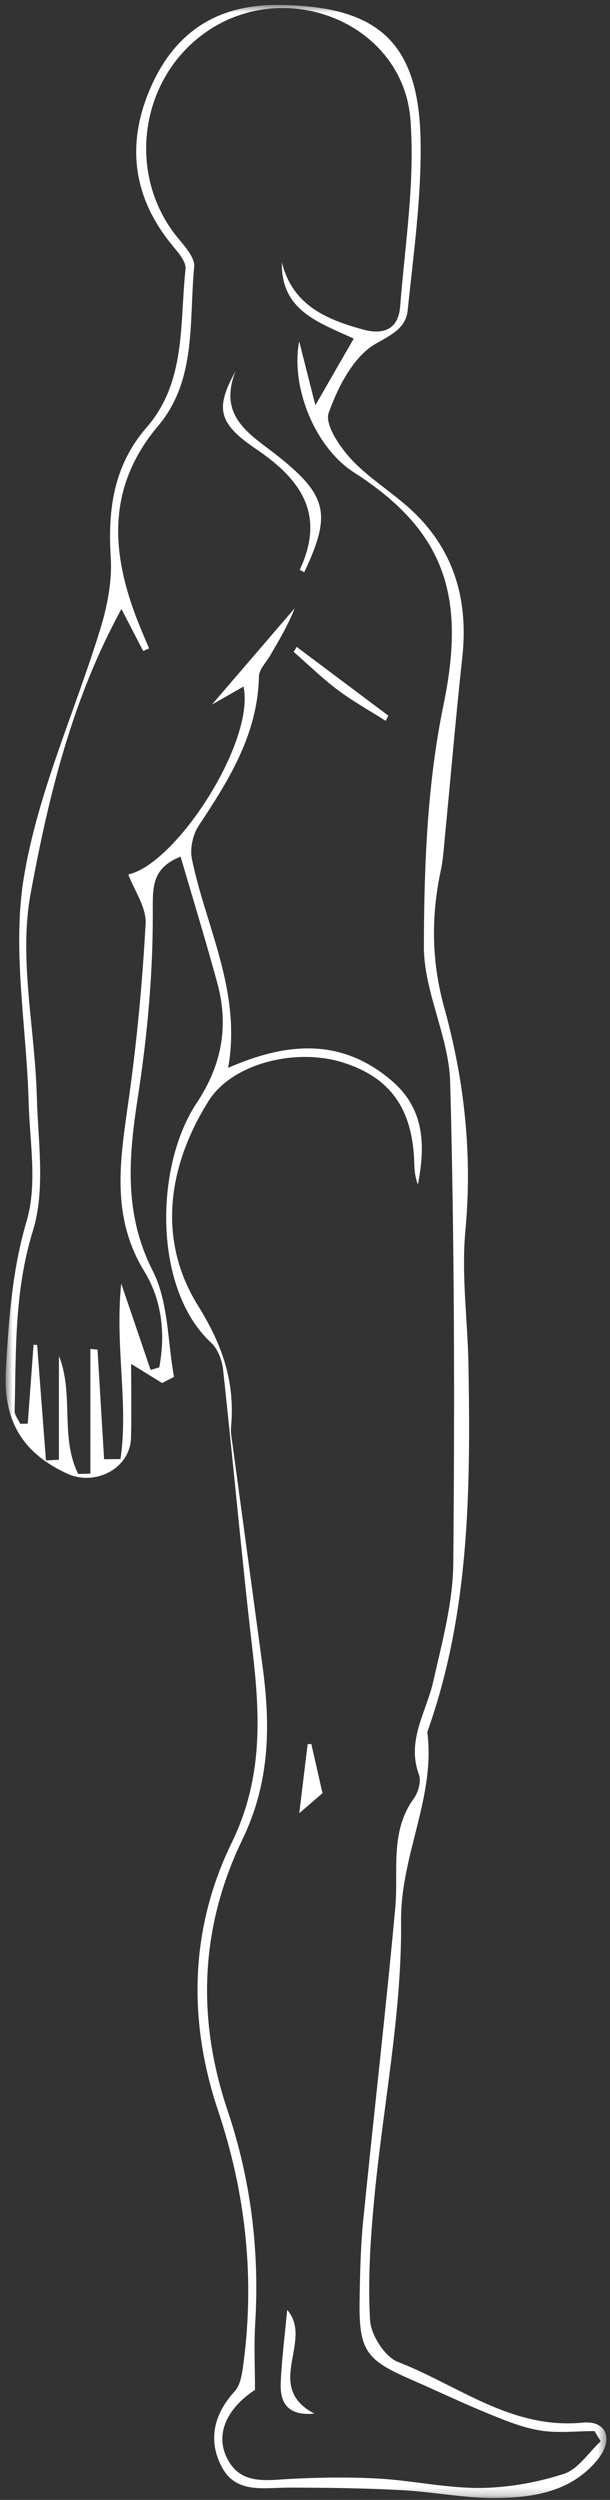 <svg width="73" height="299" viewBox="0 0 73 299" fill="none" xmlns="http://www.w3.org/2000/svg">
<rect x="0" y="0" width="73" height="299" fill="#333333" stroke="none"/>
<g clipPath="url(#clip0)">
<mask id="mask0" mask-type="alpha" maskUnits="userSpaceOnUse" x="0" y="0" width="73" height="299">
<path d="M0.666 0.592H72.569V298.775H0.666V0.592Z" fill="white"/>
</mask>
<g mask="url(#mask0)">
<path fill-rule="evenodd" clip-rule="evenodd" d="M33.731 31.386C35.027 36.498 38.992 38.192 43.439 39.412C46.017 40.12 47.676 39.277 47.882 36.689C48.474 29.241 49.677 21.713 49.12 14.331C48.252 2.844 34.37 -2.846 24.748 3.773C16.65 9.342 15.068 20.972 21.327 28.509C22.159 29.511 23.339 30.835 23.237 31.902C22.612 38.419 23.549 45.455 18.925 50.937C12.784 58.218 13.257 65.987 16.427 74.153C16.872 75.299 17.368 76.424 17.841 77.559L17.133 77.857C16.303 76.255 15.473 74.653 14.534 72.839C8.603 83.641 5.785 95.339 3.656 106.924C2.23 114.687 4.19 123.049 4.406 131.149C4.55 136.53 5.458 142.285 3.932 147.224C1.708 154.415 1.93 161.527 1.752 168.741C1.74 169.253 2.183 169.775 2.415 170.292C2.717 170.284 3.019 170.277 3.321 170.269C3.553 167.125 3.785 163.98 4.017 160.835C4.16 160.846 4.303 160.856 4.445 160.867C4.796 165.468 5.147 170.069 5.498 174.67C6.015 174.644 6.534 174.618 7.053 174.592V162.171C8.891 166.813 7.153 171.877 9.361 176.292C9.846 176.278 10.331 176.264 10.817 176.251V161.337C11.101 161.365 11.386 161.392 11.669 161.42C11.932 165.79 12.194 170.16 12.457 174.53C13.112 174.522 13.766 174.515 14.421 174.507C15.394 167.853 13.739 161.023 14.507 153.52C15.866 157.511 16.944 160.679 18.022 163.846C18.367 163.746 18.713 163.646 19.058 163.546C19.824 159.549 19.378 155.493 17.268 152.053C13.222 145.456 14.389 138.673 15.378 131.679C16.372 124.647 17.045 117.551 17.426 110.459C17.531 108.527 16.074 106.511 15.356 104.588C21.098 103.32 30.555 88.698 29.141 82.112C27.887 82.829 26.633 83.547 25.362 84.273C28.751 80.33 32.013 76.536 35.275 72.741C34.504 74.702 33.417 76.54 32.342 78.384C31.858 79.216 31.006 80.053 30.988 80.9C30.84 87.803 27.4 93.29 23.77 98.77C23.071 99.827 22.711 101.506 22.965 102.739C24.649 110.916 28.925 118.564 27.302 127.72C34.562 124.535 40.996 124.231 46.877 129.258C50.855 132.658 50.903 137.06 50.012 141.677C49.717 140.902 49.598 140.088 49.58 139.272C49.44 132.692 46.763 128.872 41.008 127.069C35.361 125.301 27.78 127.197 24.969 131.668C20.045 139.503 18.815 148.305 23.685 156.144C26.686 160.973 28.139 165.343 27.648 170.71C27.593 171.313 27.717 171.938 27.799 172.547C29 181.445 30.216 190.341 31.415 199.239C32.378 206.378 32.334 213.136 28.988 220.056C24.01 230.352 23.482 241.289 27.221 252.377C29.994 260.598 31.073 269.138 30.541 277.855C30.378 280.503 30.515 283.169 30.515 285.836C27.211 288.002 25.798 291.007 27.069 293.795C28.637 297.236 31.72 296.649 34.712 296.488C38.246 296.299 41.806 296.25 45.336 296.45C49.38 296.679 53.406 297.598 57.435 297.567C60.803 297.538 64.276 296.921 67.482 295.882C69.192 295.329 70.435 293.329 71.888 291.982C71.64 291.577 71.392 291.171 71.144 290.766C68.965 290.766 66.74 291.038 64.617 290.69C62.48 290.339 60.401 289.477 58.373 288.65C55.306 287.397 52.316 285.958 49.276 284.638C43.675 282.208 42.924 281.105 43.038 274.835C43.094 271.76 43.157 268.675 43.462 265.619C44.708 253.147 46.147 240.693 47.302 228.214C47.715 223.759 46.601 219.117 49.547 215.068C50.075 214.343 50.424 213.023 50.136 212.245C48.627 208.154 51.016 204.798 51.846 201.124C52.899 196.457 54.205 191.702 54.246 186.976C54.415 167.796 54.388 148.605 53.874 129.434C53.729 123.999 50.715 118.614 50.727 113.209C50.749 103.554 51.132 93.707 53.078 84.295C55.736 71.437 53.389 63.564 42.341 56.49C37.811 53.591 34.75 46.44 35.803 40.827C36.443 43.349 37.026 45.642 37.742 48.468C39.46 45.487 40.844 43.084 42.333 40.5C38.213 38.585 33.599 37.176 33.731 31.386ZM21.613 102.455C18.075 103.866 18.28 106.186 18.285 109.313C18.296 116.518 17.638 123.781 16.542 130.911C15.424 138.179 14.722 145.005 18.292 152.029C20.167 155.718 20.043 160.428 20.821 164.678C20.348 164.922 19.874 165.167 19.401 165.412C18.207 164.677 17.012 163.942 15.693 163.129C15.693 165.941 15.75 168.946 15.678 171.948C15.589 175.645 11.384 177.797 8.014 176.24C2.599 173.737 0.344 169.802 0.703 163.786C1.062 157.768 1.446 151.933 3.196 146.011C4.494 141.622 3.553 136.535 3.425 131.762C3.184 122.806 1.429 113.627 2.852 104.959C4.52 94.78 8.995 85.076 12.043 75.102C12.868 72.401 13.427 69.438 13.253 66.65C12.89 60.888 13.614 55.65 17.544 51.123C22.299 45.649 21.495 38.694 22.203 32.188C22.306 31.243 21.198 30.062 20.458 29.145C15.821 23.394 15.134 17.066 18.038 10.45C20.928 3.864 25.946 0.515 33.405 0.591C45.198 0.714 50.162 5.004 50.334 16.946C50.432 23.651 49.485 30.384 48.793 37.082C48.578 39.171 47.016 39.96 45.002 41.089C42.338 42.582 40.45 46.247 39.335 49.375C38.837 50.774 40.669 53.477 42.084 54.984C44.331 57.373 47.281 59.086 49.638 61.388C54.455 66.094 56.047 71.962 55.325 78.606C54.546 85.764 53.935 92.941 53.239 100.109C53.108 101.455 53.027 102.817 52.746 104.134C51.577 109.63 51.633 114.994 53.159 120.5C55.569 129.195 56.547 138.047 55.696 147.162C55.196 152.513 55.977 157.976 56.065 163.39C56.308 178.186 56.208 192.952 51.135 207.151C52.144 214.937 47.919 221.888 47.996 229.783C48.104 240.762 45.858 251.755 44.806 262.76C44.34 267.65 44.01 272.601 44.282 277.487C44.383 279.267 46.047 281.884 47.624 282.496C54.832 285.289 61.209 290.584 69.714 289.756C72.664 289.469 73.459 291.812 71.482 294.219C68.378 297.999 63.915 298.712 59.469 298.775C55.687 298.823 51.9 298.029 48.103 297.831C43.599 297.597 39.083 297.529 34.573 297.528C31.631 297.526 28.299 298.27 26.599 295.159C24.854 291.97 25.536 288.79 28.09 286.006C28.745 285.293 28.945 284.04 29.09 282.998C30.534 272.568 29.416 262.338 26.091 252.413C22.425 241.47 22.792 230.529 27.721 220.418C31.468 212.734 31.139 205.337 30.226 197.462C28.924 186.247 27.92 174.998 26.692 163.773C26.57 162.656 26.052 161.316 25.256 160.582C18.393 154.254 18.442 139.6 23.528 131.936C26.562 127.364 27.403 122.706 26.003 117.565C24.622 112.495 23.077 107.468 21.613 102.455Z" fill="white"/>
<path fill-rule="evenodd" clip-rule="evenodd" d="M28.183 44.402C25.999 49.974 30.093 52.019 33.329 54.606C39.194 59.295 39.669 61.564 36.408 68.436C36.221 68.339 35.865 68.162 35.869 68.154C38.952 61.588 36.098 57.393 30.669 53.722C26.04 50.591 25.769 48.809 28.183 44.402Z" fill="white"/>
<path fill-rule="evenodd" clip-rule="evenodd" d="M34.369 276.271C37.579 279.983 31.471 285.449 37.623 288.676C34.416 288.975 33.495 287.364 33.595 285.007C33.719 282.102 34.097 279.207 34.369 276.271Z" fill="white"/>
<path fill-rule="evenodd" clip-rule="evenodd" d="M35.506 77.374C39.16 80.112 42.813 82.851 46.466 85.59C46.364 85.799 46.263 86.008 46.161 86.217C44.245 85 42.246 83.892 40.434 82.534C38.575 81.139 36.9 79.499 35.145 77.965C35.265 77.768 35.386 77.571 35.506 77.374Z" fill="white"/>
<path fill-rule="evenodd" clip-rule="evenodd" d="M38.593 214.472C37.738 215.208 36.908 215.924 35.816 216.864C36.172 213.935 36.493 211.276 36.816 208.616C36.963 208.604 37.11 208.591 37.256 208.579C37.704 210.552 38.152 212.525 38.593 214.472Z" fill="white"/>
</g>
</g>
<defs>
<clipPath id="clip0">
<rect width="72" height="299" fill="white" transform="translate(0.666)"/>
</clipPath>
</defs>
</svg>

